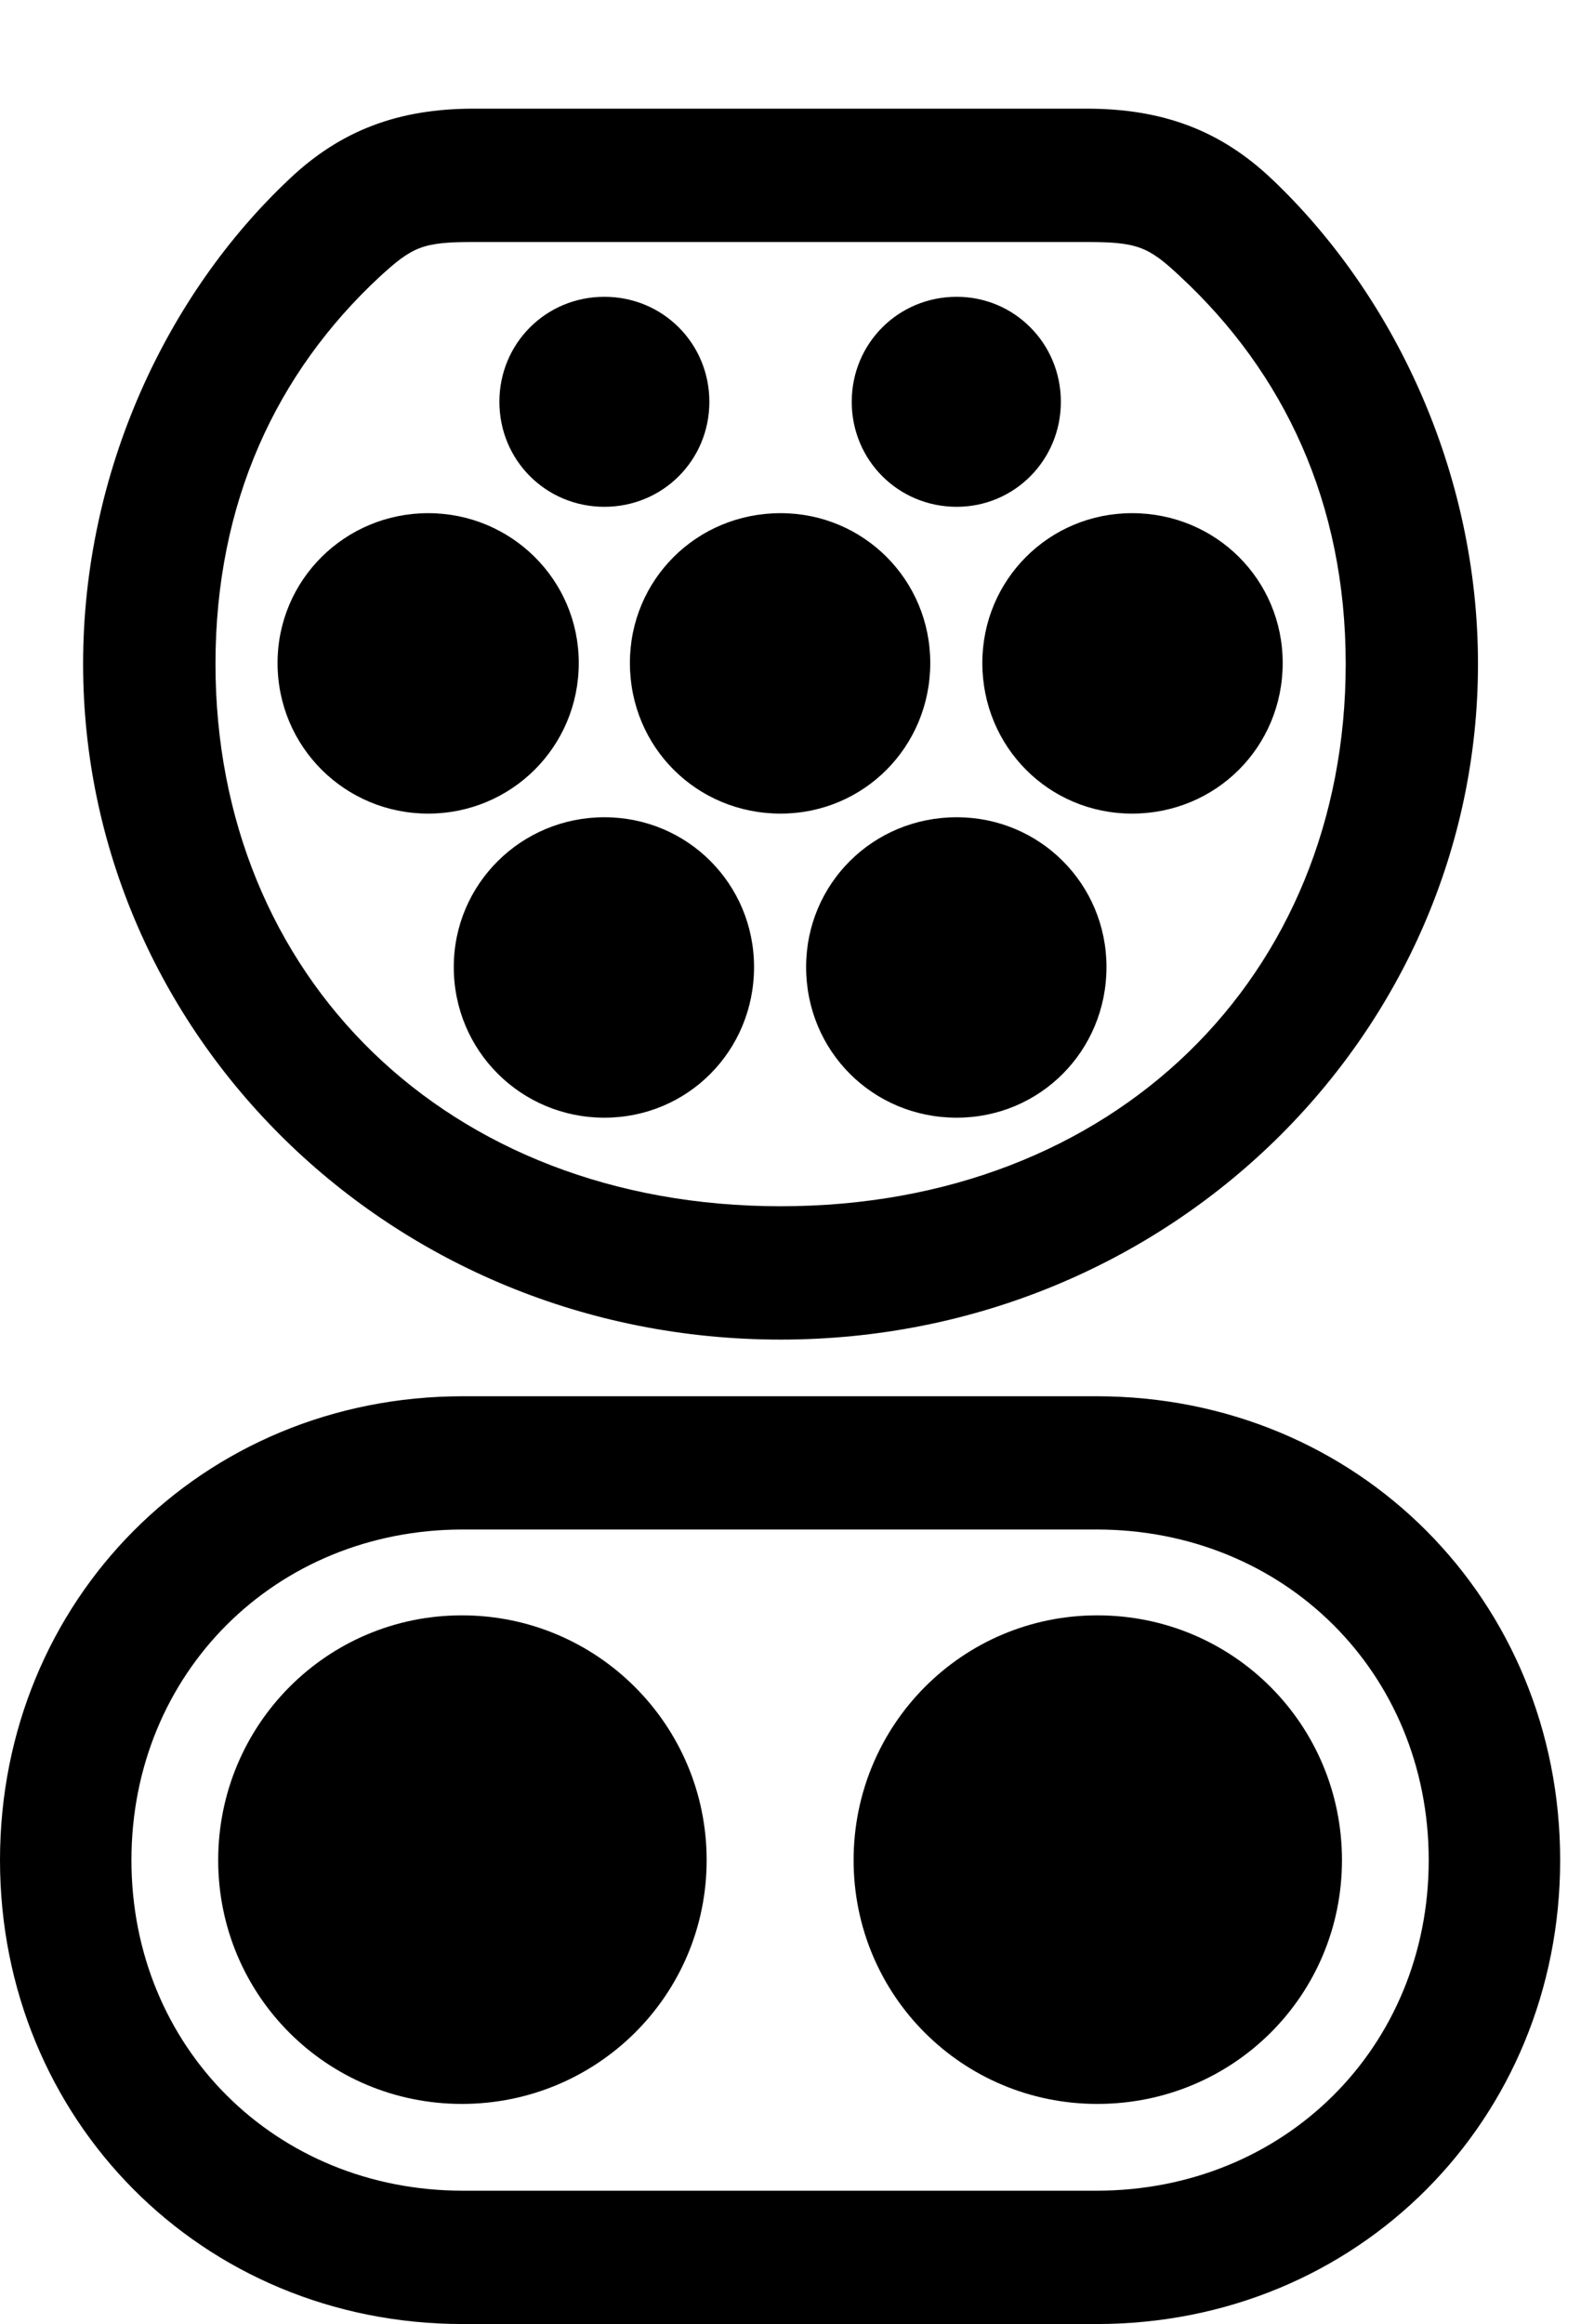 <svg version="1.1" xmlns="http://www.w3.org/2000/svg" xmlns:xlink="http://www.w3.org/1999/xlink" width="17.051" height="24.854" viewBox="0 0 17.051 24.854">
 <g>
  <rect height="24.854" opacity="0" width="17.051" x="0" y="0"/>
  <path d="M8.35 14.326C12.52 14.326 15.81 11.045 15.81 7.1C15.81 5.039 14.902 3.145 13.604 1.914C13.057 1.396 12.441 1.162 11.621 1.162L5.068 1.162C4.258 1.162 3.643 1.396 3.096 1.914C1.787 3.145 0.889 5.039 0.889 7.1C0.889 11.045 4.17 14.326 8.35 14.326ZM8.35 12.9C4.775 12.9 2.305 10.44 2.305 7.1C2.305 5.371 2.959 3.984 4.062 2.959C4.414 2.637 4.521 2.588 5.068 2.588L11.621 2.588C12.168 2.588 12.285 2.637 12.627 2.959C13.73 3.984 14.395 5.371 14.395 7.1C14.395 10.44 11.924 12.9 8.35 12.9ZM4.951 24.854L11.729 24.854C14.531 24.854 16.689 22.666 16.689 19.893C16.689 17.119 14.531 14.932 11.729 14.932L4.951 14.932C2.158 14.932 0 17.119 0 19.893C0 22.666 2.158 24.854 4.951 24.854ZM4.951 23.428C2.949 23.428 1.406 21.895 1.406 19.893C1.406 17.891 2.949 16.357 4.951 16.357L11.729 16.357C13.74 16.357 15.283 17.891 15.283 19.893C15.283 21.895 13.74 23.428 11.729 23.428Z" fill="currentColor"/>
  <path d="M6.465 5.42C7.09 5.42 7.588 4.922 7.588 4.297C7.588 3.672 7.09 3.174 6.465 3.174C5.84 3.174 5.342 3.672 5.342 4.297C5.342 4.922 5.84 5.42 6.465 5.42ZM10.234 5.42C10.85 5.42 11.348 4.922 11.348 4.297C11.348 3.672 10.85 3.174 10.234 3.174C9.609 3.174 9.111 3.672 9.111 4.297C9.111 4.922 9.609 5.42 10.234 5.42ZM4.58 8.701C5.469 8.701 6.191 7.988 6.191 7.09C6.191 6.201 5.469 5.488 4.58 5.488C3.691 5.488 2.969 6.201 2.969 7.09C2.969 7.988 3.691 8.701 4.58 8.701ZM8.35 8.701C9.238 8.701 9.951 7.988 9.951 7.09C9.951 6.201 9.238 5.488 8.35 5.488C7.451 5.488 6.738 6.201 6.738 7.09C6.738 7.988 7.451 8.701 8.35 8.701ZM12.109 8.701C13.008 8.701 13.721 7.988 13.721 7.09C13.721 6.201 13.008 5.488 12.109 5.488C11.221 5.488 10.508 6.201 10.508 7.09C10.508 7.988 11.221 8.701 12.109 8.701ZM6.465 11.953C7.354 11.953 8.066 11.24 8.066 10.342C8.066 9.453 7.354 8.74 6.465 8.74C5.576 8.74 4.854 9.453 4.854 10.342C4.854 11.24 5.576 11.953 6.465 11.953ZM10.234 11.953C11.123 11.953 11.836 11.24 11.836 10.342C11.836 9.453 11.123 8.74 10.234 8.74C9.336 8.74 8.623 9.453 8.623 10.342C8.623 11.24 9.336 11.953 10.234 11.953ZM4.941 22.5C6.387 22.5 7.559 21.338 7.559 19.893C7.559 18.447 6.387 17.275 4.941 17.275C3.496 17.275 2.334 18.447 2.334 19.893C2.334 21.338 3.496 22.5 4.941 22.5ZM11.738 22.5C13.193 22.5 14.355 21.338 14.355 19.893C14.355 18.447 13.193 17.275 11.738 17.275C10.293 17.275 9.131 18.447 9.131 19.893C9.131 21.338 10.293 22.5 11.738 22.5Z" fill="currentColor"/>
 </g>
</svg>
